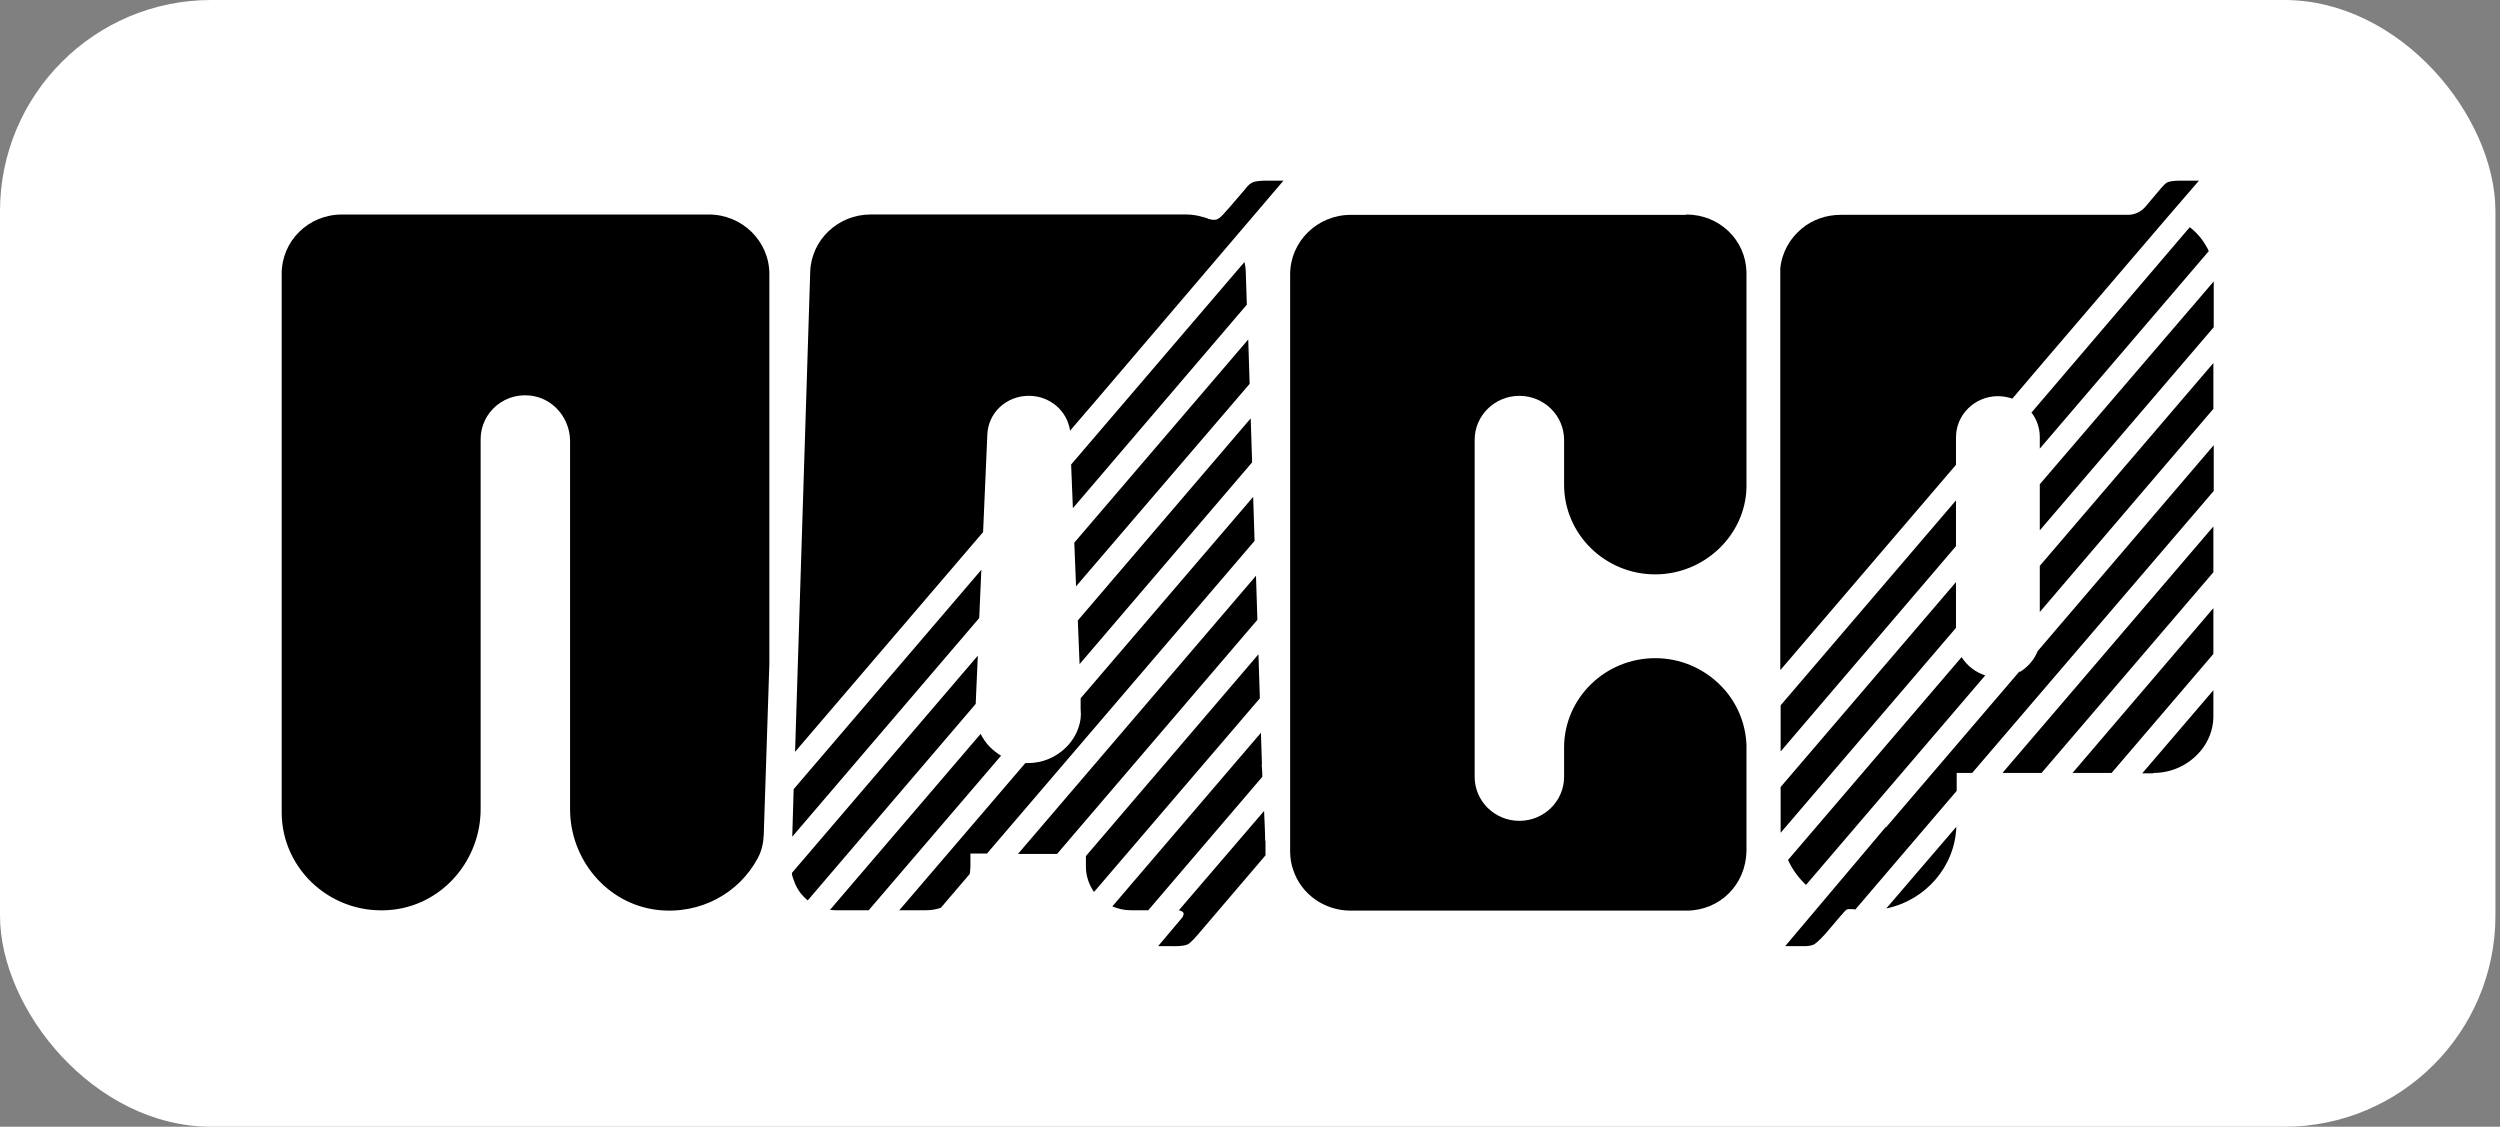 <svg width="71" height="32" viewBox="0 0 71 32" fill="none" xmlns="http://www.w3.org/2000/svg">
<rect x="0" y="0" width="71" height="32" fill="#808080" stroke="none"/>
<rect width="70.87" height="32" rx="6" fill="white"/>
<g clip-path="url(#clip0_2059_36941)">
<path d="M47.89 6.102H38.36C37.41 6.102 36.64 6.862 36.64 7.792V24.182C36.64 24.362 36.67 24.552 36.73 24.712C36.95 25.382 37.6 25.862 38.36 25.862H47.89C48.84 25.862 49.58 25.132 49.6 24.172V21.172C49.58 20.522 49.31 19.902 48.84 19.442C48.35 18.962 47.7 18.692 47.01 18.692C45.58 18.692 44.42 19.832 44.42 21.232V22.062C44.42 22.752 43.85 23.312 43.15 23.312C42.45 23.312 41.88 22.752 41.88 22.062V12.492C41.88 11.802 42.45 11.242 43.15 11.242C43.85 11.242 44.42 11.802 44.42 12.492V13.762C44.42 15.172 45.58 16.312 47.01 16.312C48.4 16.312 49.57 15.202 49.6 13.842V7.732C49.58 6.812 48.83 6.092 47.89 6.092V6.102Z" fill="black"/>
<path d="M20.13 6.092H9.71C8.76 6.092 8 6.842 8 7.772V23.072C8 24.722 9.47 26.042 11.19 25.832C12.62 25.652 13.65 24.392 13.65 22.982V12.472C13.65 11.702 14.36 11.092 15.17 11.252C15.77 11.372 16.19 11.922 16.19 12.532V22.982C16.19 24.402 17.23 25.672 18.67 25.842C19.9 25.982 21 25.352 21.52 24.372C21.63 24.172 21.68 23.942 21.69 23.722L21.85 18.852V7.782C21.85 6.852 21.08 6.092 20.13 6.092Z" fill="black"/>
<path d="M34.54 6.331C34.29 6.181 33.99 6.091 33.68 6.091H24.73C23.8 6.091 23.04 6.811 23.01 7.721L22.58 21.351L27.92 15.111L28.04 12.351C28.06 11.721 28.58 11.241 29.22 11.241C29.82 11.241 30.31 11.671 30.39 12.231L31.18 11.311L36.45 5.131H35.91C35.91 5.131 35.68 5.131 35.57 5.181C35.45 5.241 35.38 5.351 35.38 5.351L34.54 6.331Z" fill="black"/>
<path d="M35.35 7.432L30.42 13.192L30.47 14.432L35.41 8.652L35.38 7.722C35.38 7.622 35.36 7.522 35.34 7.432H35.35Z" fill="black"/>
<path d="M27.87 16.182L22.54 22.412L22.5 23.762L27.81 17.552L27.87 16.182Z" fill="black"/>
<path d="M27.77 18.621L22.49 24.791C22.49 24.851 22.51 24.911 22.53 24.961C22.59 25.151 22.69 25.331 22.83 25.471C22.86 25.501 22.9 25.541 22.94 25.571L27.71 19.991L27.77 18.621Z" fill="black"/>
<path d="M28.12 21.222C28.01 21.112 27.92 20.982 27.85 20.842L23.57 25.842C23.63 25.842 23.69 25.852 23.74 25.852H24.67L28.43 21.462C28.32 21.392 28.21 21.312 28.12 21.222Z" fill="black"/>
<path d="M35.56 13.131L35.52 11.881L30.61 17.621L30.66 18.861L35.56 13.131Z" fill="black"/>
<path d="M35.59 14.111L30.69 19.831V20.141C30.71 20.321 30.69 20.491 30.63 20.661C30.56 20.871 30.44 21.061 30.28 21.221C29.99 21.511 29.6 21.671 29.2 21.671C29.17 21.671 29.15 21.671 29.12 21.671L25.54 25.851H26.29C26.44 25.851 26.58 25.831 26.72 25.781L27.54 24.821C27.55 24.751 27.56 24.681 27.56 24.601V24.241H28.03L35.63 15.361L35.59 14.111Z" fill="black"/>
<path d="M35.67 16.352L28.91 24.252H30.02L35.71 17.602L35.67 16.352Z" fill="black"/>
<path d="M35.74 18.582L30.84 24.312V24.612C30.84 24.882 30.93 25.132 31.07 25.332L35.78 19.832L35.74 18.582Z" fill="black"/>
<path d="M35.84 21.721L35.81 20.811L31.59 25.741C31.75 25.811 31.93 25.851 32.11 25.851H32.61L35.85 22.061C35.85 21.851 35.83 21.71 35.83 21.71L35.84 21.721Z" fill="black"/>
<path d="M35.93 23.871C35.93 23.611 35.91 23.311 35.9 23.031L33.48 25.851H33.75L32.89 26.871H33.33C33.33 26.871 33.6 26.881 33.73 26.821C33.83 26.771 34.02 26.541 34.02 26.541L35.83 24.421L35.94 24.291C35.94 24.171 35.94 24.031 35.94 23.881L35.93 23.871Z" fill="black"/>
<path d="M30.51 15.411L30.56 16.651L35.49 10.901L35.45 9.641L30.51 15.411Z" fill="black"/>
<path d="M50.57 19.021L55.55 13.201V12.421C55.55 11.771 56.09 11.251 56.74 11.251C56.89 11.251 57.03 11.281 57.15 11.321L58.07 10.241L61.57 6.151L62.45 5.131H61.97C61.97 5.131 61.64 5.121 61.53 5.191C61.47 5.231 61.36 5.361 61.36 5.361L60.93 5.871C60.81 6.011 60.63 6.101 60.44 6.101H52.28C51.86 6.101 51.47 6.241 51.17 6.491C50.83 6.771 50.6 7.181 50.56 7.631V7.781V19.021H50.57Z" fill="black"/>
<path d="M57.69 11.711C57.84 11.901 57.93 12.151 57.93 12.411V12.741L62.73 7.131C62.71 7.081 62.68 7.031 62.65 6.981C62.53 6.771 62.38 6.601 62.19 6.451L57.69 11.721V11.711Z" fill="black"/>
<path d="M57.98 21.951L62.86 16.251V14.951L56.87 21.951H57.98Z" fill="black"/>
<path d="M59.97 21.951L62.86 18.572V17.271L58.86 21.951H59.97Z" fill="black"/>
<path d="M57.93 17.381L62.86 11.611V10.31L57.93 16.07V17.381Z" fill="black"/>
<path d="M57.93 13.752V15.062L62.87 9.292V7.992L57.93 13.752Z" fill="black"/>
<path d="M57.35 19.071L53.56 23.501V23.481L50.69 26.881H51.12C51.12 26.881 51.37 26.881 51.5 26.831C51.61 26.781 51.84 26.521 51.84 26.521L52.47 25.781C52.54 25.801 52.61 25.821 52.69 25.831L55.57 22.461V21.951H56.01L62.88 13.931V12.631L57.87 18.491C57.77 18.741 57.59 18.941 57.37 19.081L57.35 19.071Z" fill="black"/>
<path d="M50.57 21.341L55.55 15.511V14.211L50.57 20.031V21.341Z" fill="black"/>
<path d="M51.29 25.132L56.38 19.182C56.1 19.092 55.86 18.902 55.71 18.662L50.78 24.422C50.9 24.692 51.08 24.932 51.29 25.132Z" fill="black"/>
<path d="M55.56 23.48L53.57 25.8C54.68 25.57 55.52 24.62 55.56 23.48Z" fill="black"/>
<path d="M55.55 16.531L50.57 22.351V23.391C50.57 23.481 50.57 23.561 50.57 23.651L55.55 17.831V16.531Z" fill="black"/>
<path d="M61.15 21.952C61.66 21.952 62.11 21.742 62.43 21.402C62.46 21.372 62.48 21.342 62.51 21.312C62.72 21.052 62.85 20.732 62.86 20.382V19.602L60.84 21.962H61.15V21.952Z" fill="black"/>
<path d="M34.19 6.172C34.19 6.172 34.37 6.252 34.49 6.242C34.58 6.242 34.67 6.182 34.84 5.982C35.01 5.782 34.76 6.432 34.76 6.432L34.35 6.672L34.19 6.172Z" fill="black"/>
<path d="M33.48 25.861C33.48 25.861 33.581 25.861 33.611 25.931C33.63 25.971 33.581 26.061 33.581 26.061L34.001 26.031L34.02 25.711L33.48 25.861Z" fill="black"/>
<path d="M52.63 25.82C52.63 25.82 52.559 25.82 52.48 25.82C52.389 25.84 52.27 26 52.27 26L52.33 25.76L52.55 25.66L52.63 25.81V25.82Z" fill="black"/>
</g>
<defs>
<clipPath id="clip0_2059_36941">
<rect width="54.87" height="21.74" fill="white" transform="translate(8 5.131)"/>
</clipPath>
</defs>
</svg>
